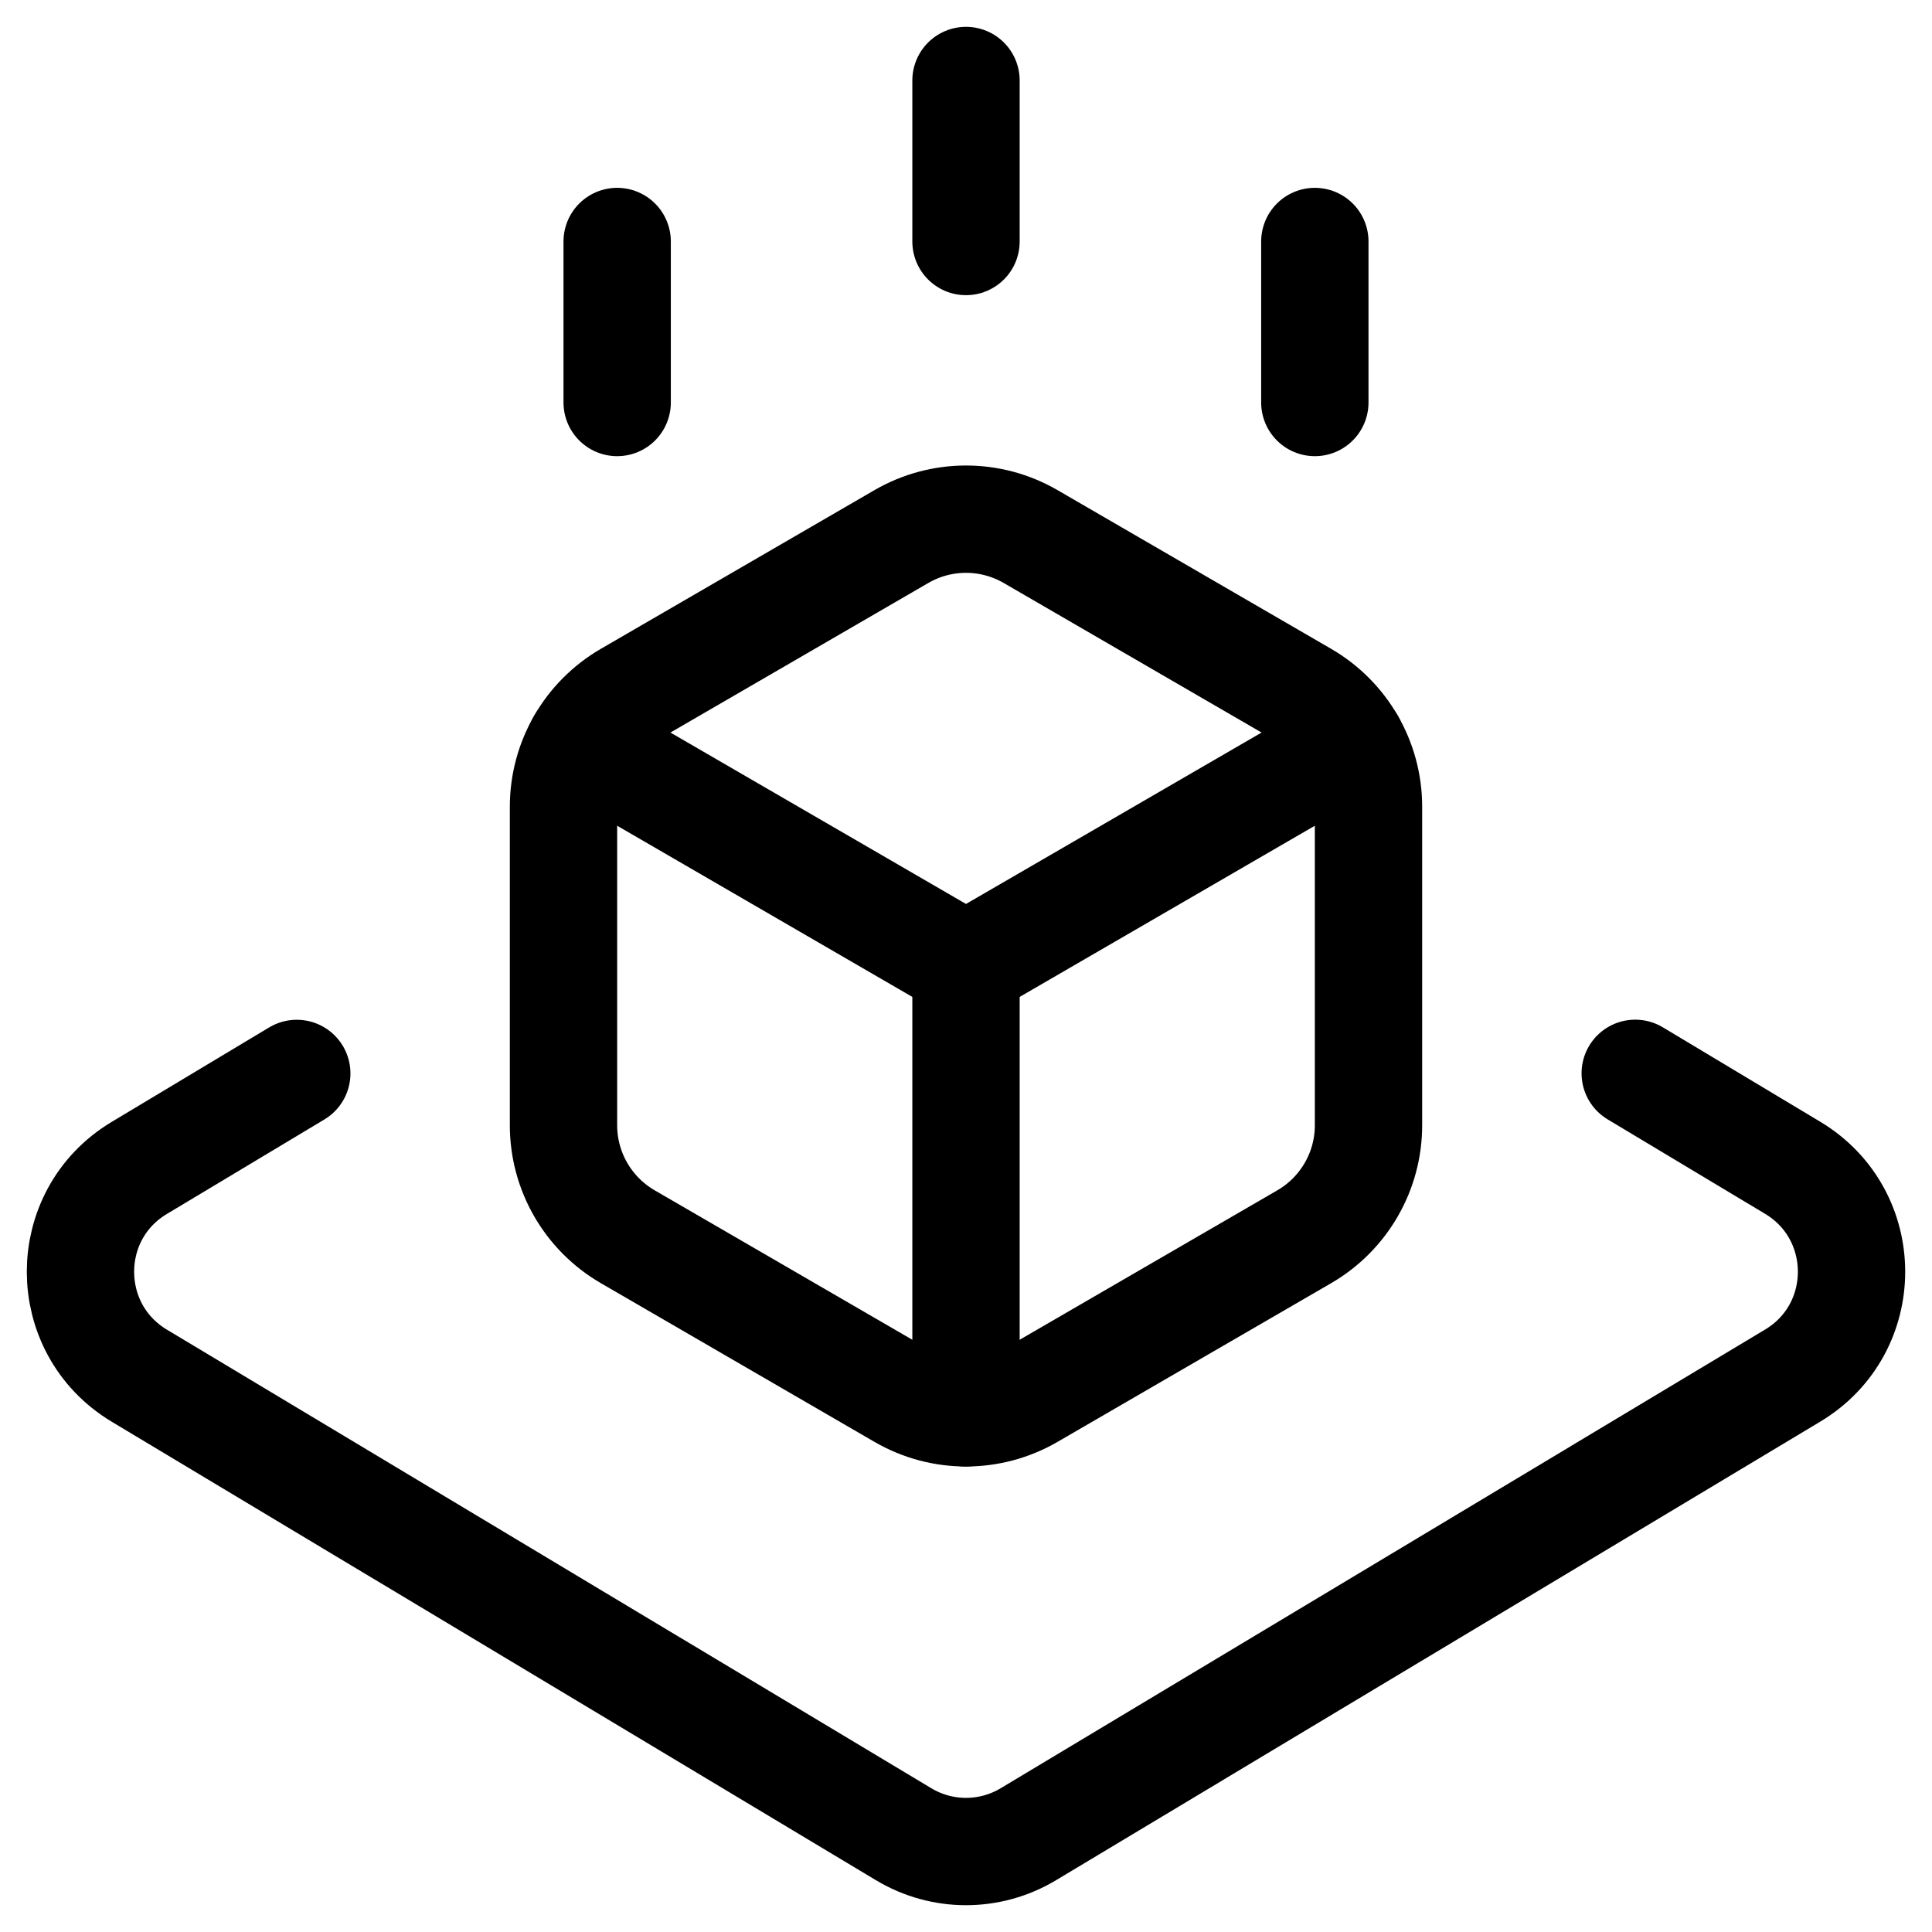 <svg xmlns="http://www.w3.org/2000/svg" height="18" width="18" viewBox="0 0 18 18"><title>ground plane detection</title><g fill="none" stroke="currentColor" class="nc-icon-wrapper"><path d="M15.235,10l1.467,.88c.731,.439,.731,1.498,0,1.936l-7.121,4.273c-.358,.215-.804,.215-1.162,0L1.298,12.817c-.731-.439-.731-1.498,0-1.936l1.467-.88" stroke-linecap="round" stroke-linejoin="round"></path><path d="M8.398,4.999l-2.55,1.479c-.37,.215-.598,.61-.598,1.038v2.968c0,.428,.228,.823,.598,1.038l2.55,1.479c.372,.216,.832,.216,1.204,0l2.55-1.479c.37-.215,.598-.61,.598-1.038v-2.968c0-.428-.228-.823-.598-1.038l-2.55-1.479c-.372-.216-.832-.216-1.204,0Z" stroke-linecap="round" stroke-linejoin="round" stroke="currentColor"></path><polyline points="12.59 6.918 9 9 5.41 6.918" stroke-linecap="round" stroke-linejoin="round" stroke="currentColor"></polyline><line x1="9" y1="13.163" x2="9" y2="9" stroke-linecap="round" stroke-linejoin="round" stroke="currentColor"></line><line x1="9" y1=".75" x2="9" y2="2.25" stroke-linecap="round" stroke-linejoin="round"></line><line x1="5.75" y1="2.25" x2="5.75" y2="3.75" stroke-linecap="round" stroke-linejoin="round"></line><line x1="12.25" y1="2.25" x2="12.25" y2="3.75" stroke-linecap="round" stroke-linejoin="round"></line></g></svg>